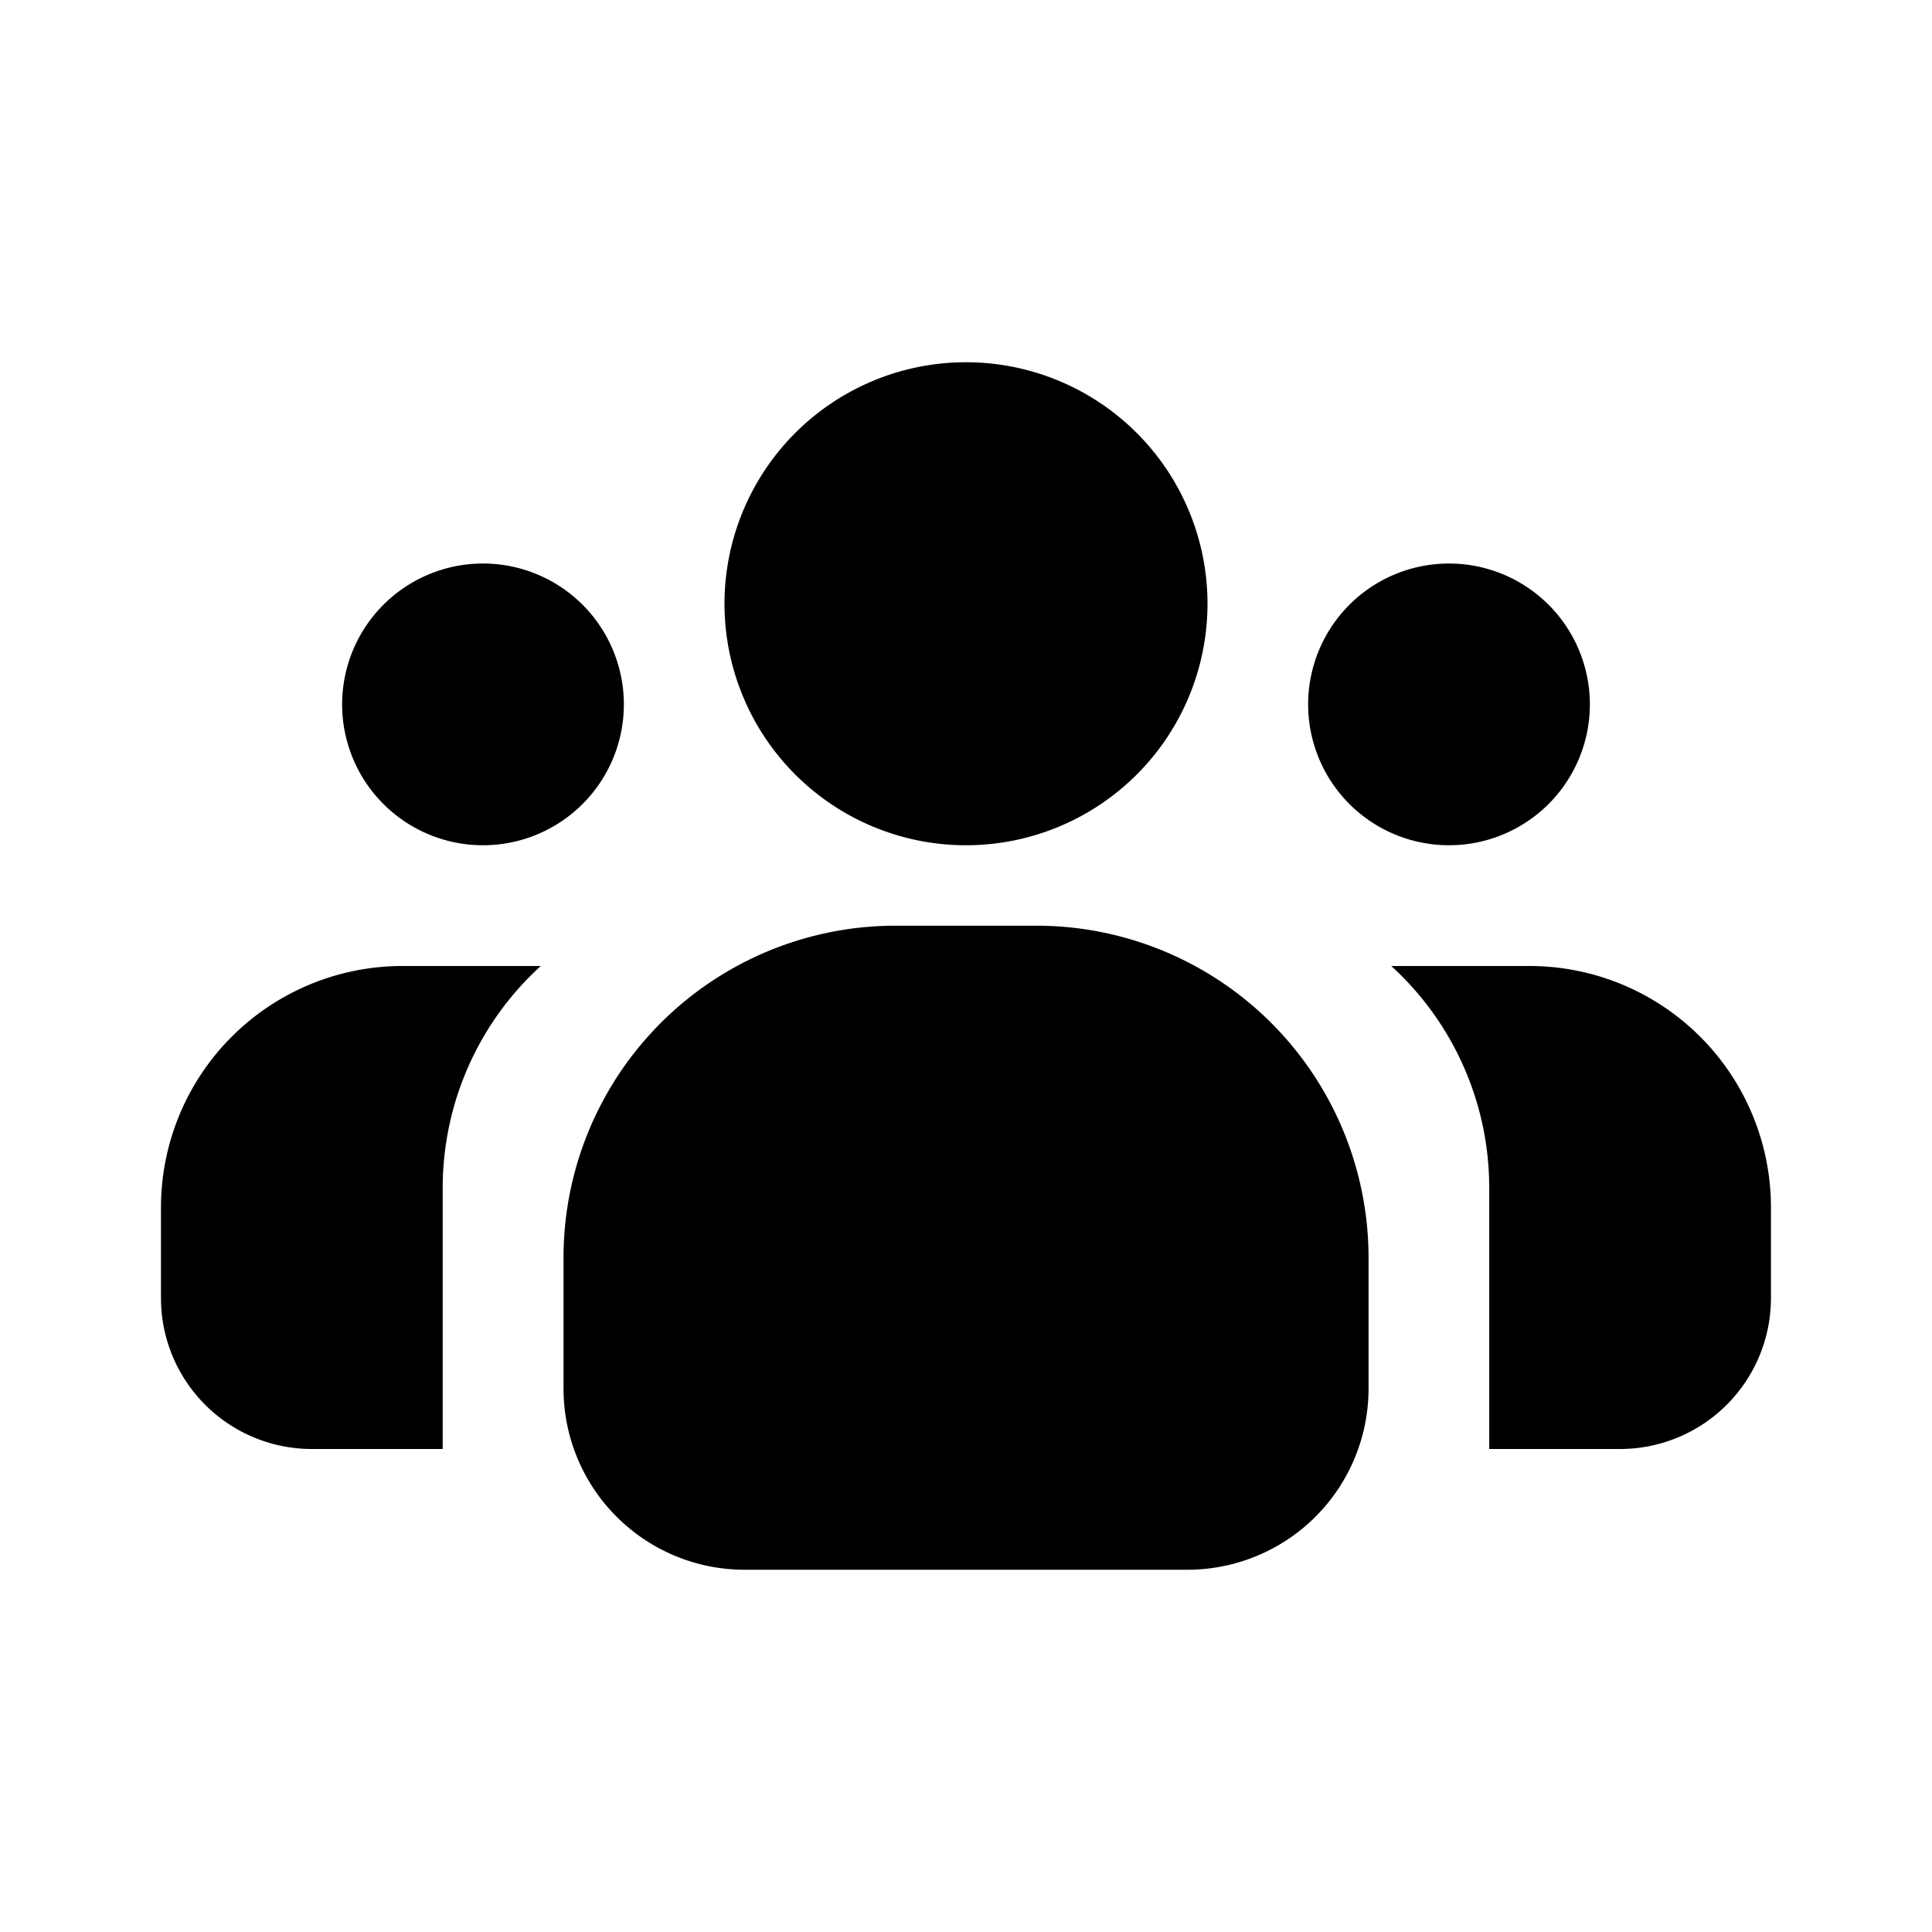 <svg width="28" height="28" fill="none" xmlns="http://www.w3.org/2000/svg"><path d="M7 12.25a2.041 2.041 0 1 1 0-4.083 2.041 2.041 0 0 1 0 4.083Zm14 0a2.041 2.041 0 1 1 0-4.083 2.041 2.041 0 0 1 0 4.083ZM22.166 14h-2.003a4.349 4.349 0 0 1 1.42 3.209V21h1.896a2.188 2.188 0 0 0 2.187-2.188V17.5a3.5 3.5 0 0 0-3.5-3.5ZM14 12.25a3.5 3.5 0 1 1 0-7 3.5 3.5 0 0 1 0 7Zm3.209 10.5h-6.417a2.625 2.625 0 0 1-2.625-2.625v-1.896a4.812 4.812 0 0 1 4.813-4.813h2.041a4.813 4.813 0 0 1 4.813 4.813v1.896a2.625 2.625 0 0 1-2.625 2.625ZM6.416 17.209A4.35 4.35 0 0 1 7.837 14H5.833a3.5 3.5 0 0 0-3.5 3.5v1.313A2.187 2.187 0 0 0 4.52 21h1.896v-3.791Z" fill="currentColor"/></svg>
